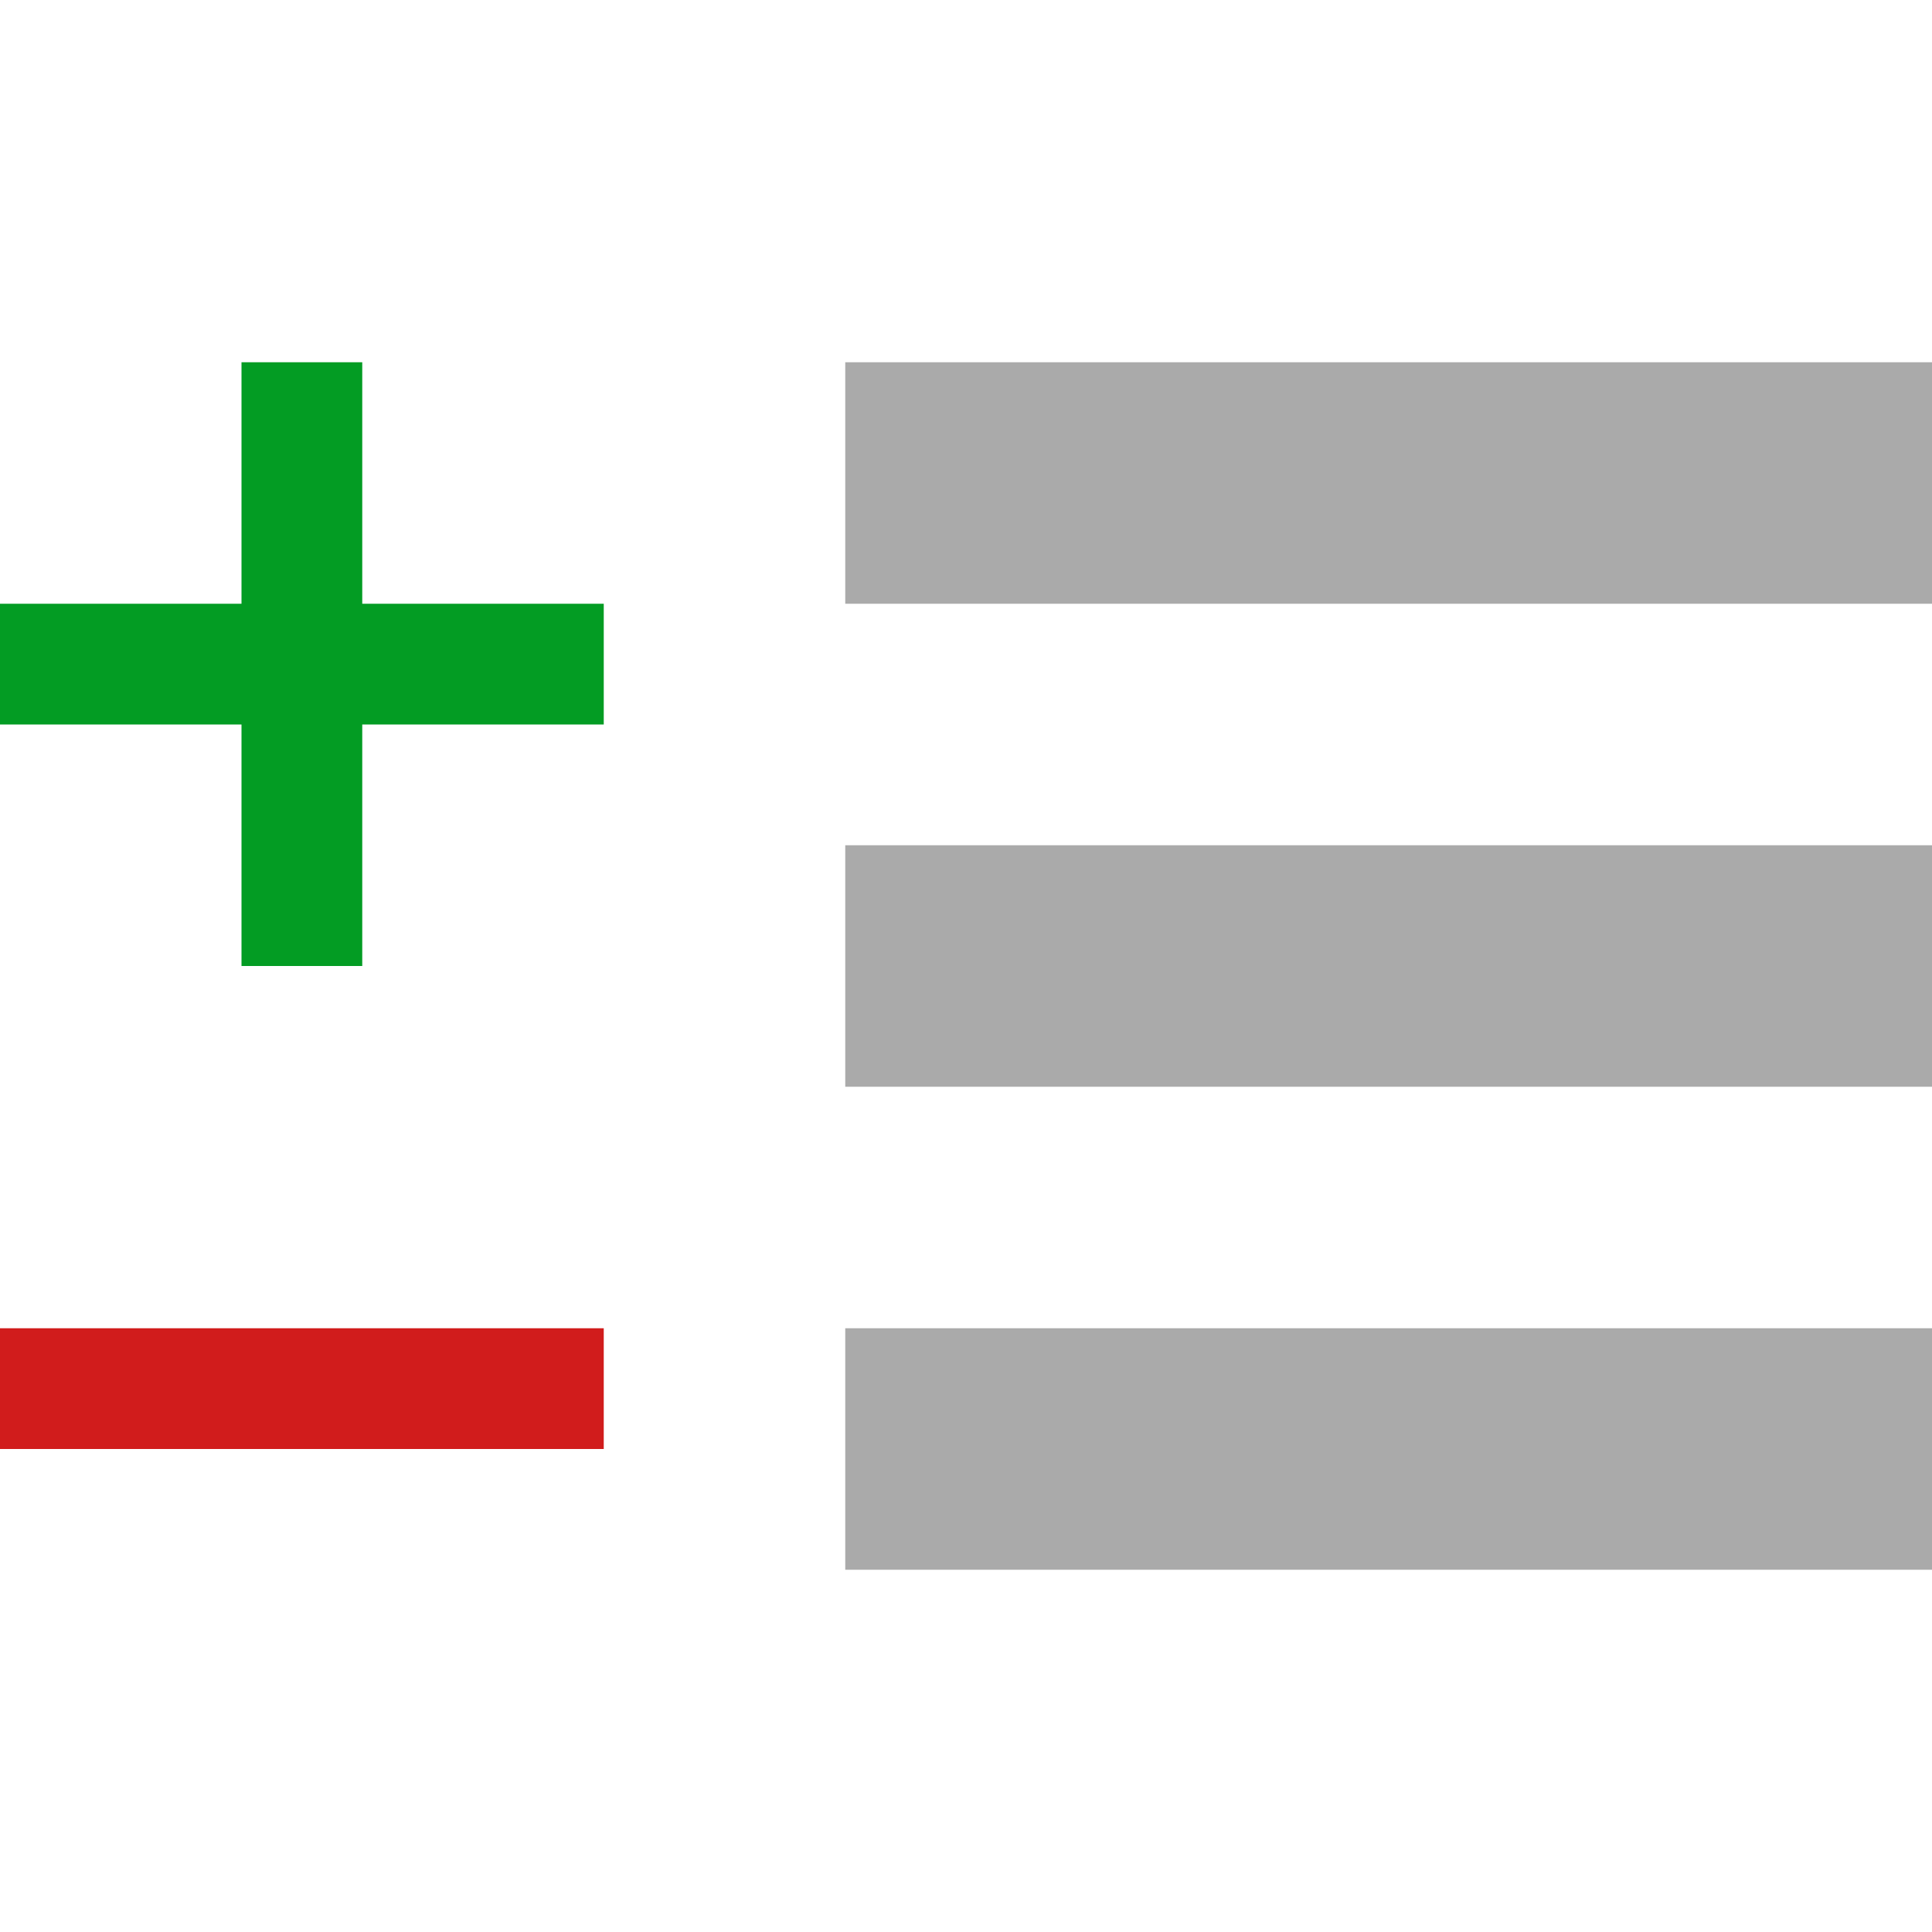 <?xml version="1.0" encoding="utf-8"?>
<!-- Generator: Adobe Illustrator 20.1.0, SVG Export Plug-In . SVG Version: 6.00 Build 0)  -->
<svg version="1.1" id="Layer_1" xmlns="http://www.w3.org/2000/svg" xmlns:xlink="http://www.w3.org/1999/xlink" x="0px" y="0px"
	 viewBox="0 0 32 32" style="enable-background:new 0 0 32 32;" xml:space="preserve">
<style type="text/css">
	.Green{fill:#039C23;}
	.Black{fill:#727272;}
	.Red{fill:#D11C1C;}
	.st0{opacity:0.6;}
</style>
<g id="Layer_2">
	<path class="Green" d="M10,12H6v4H4v-4H0v-2h4V6h2v4h4V12z"/>
	<path class="Red" d="M10,24H0v-2h10V24z"/>
</g>
<g id="Layer_2_1_" class="st0">
	<path class="Black" d="M14,6v4h18V6H14z M14,18h18v-4H14V18z M14,26h18v-4H14V26z"/>
</g>
</svg>
